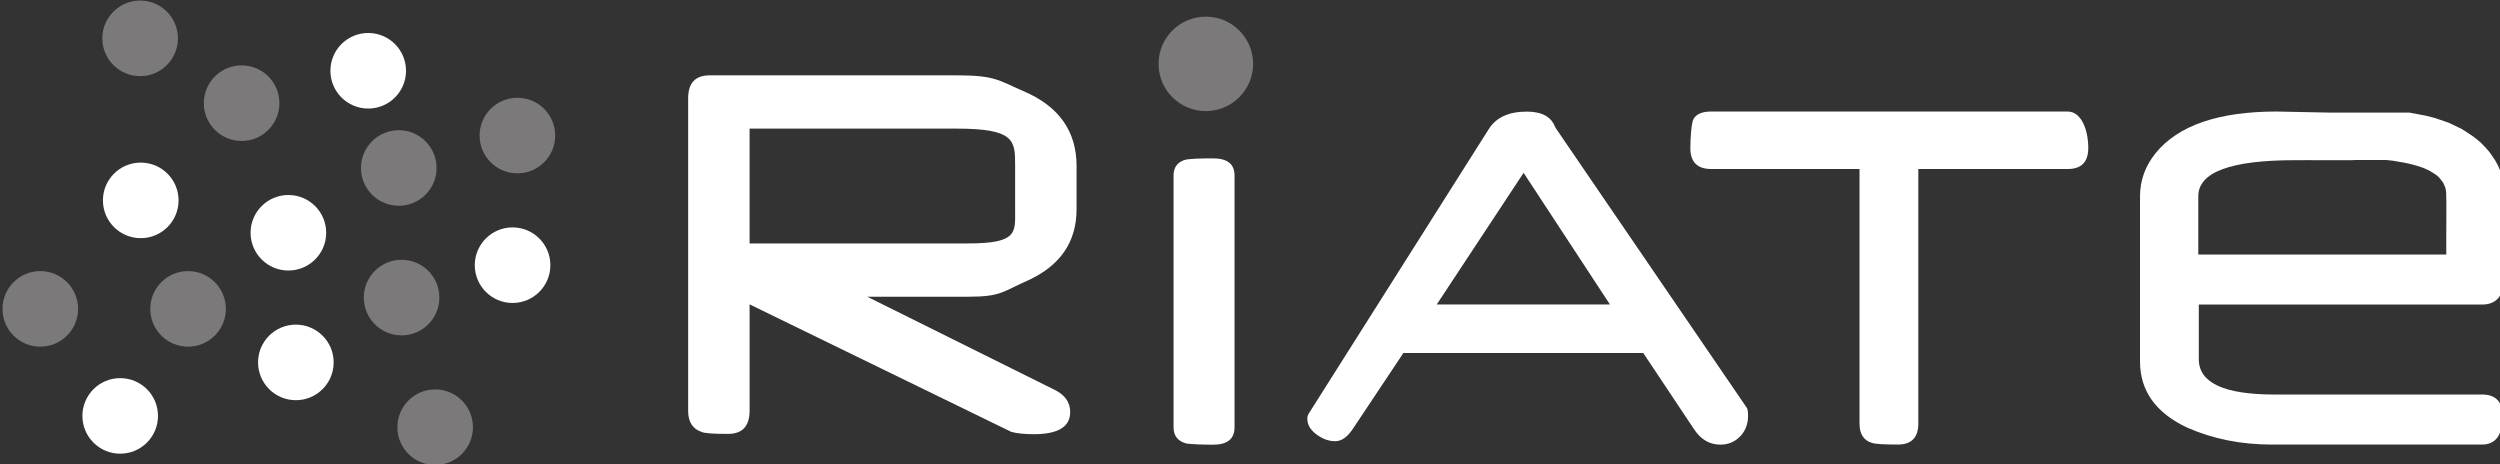 <?xml version="1.0" encoding="UTF-8" standalone="no"?>
<!-- Created with Inkscape (http://www.inkscape.org/) -->

<svg
   width="56.571mm"
   height="10.504mm"
   viewBox="0 0 56.571 10.504"
   version="1.1"
   id="svg1797"
   xmlns="http://www.w3.org/2000/svg"
   xmlns:svg="http://www.w3.org/2000/svg">
  <rect x="0" y="0" width="56.571" height="10.504" fill="#333333" stroke="none"/>
  <defs
     id="defs1794" />
  <g
     id="layer1"
     transform="translate(-72.392,-104.235)">
    <g
       id="g1419"
       transform="matrix(0.353,0,0,0.353,-15.318,85.895)">
      <g
         id="g612"
         transform="matrix(0.808,0,0,-0.808,269.859,75.185)"
         style="fill:#ffffff">
        <path
           d="m 0,0 c 0,-1.656 -1.344,-2.999 -2.999,-2.999 -1.656,0 -2.999,1.343 -2.999,2.999 0,1.656 1.343,2.996 2.999,2.996 C -1.344,2.996 0,1.656 0,0"
           style="fill:#ffffff;fill-opacity:1;fill-rule:nonzero;stroke:none"
           id="path614" />
      </g>
      <g
         id="g616"
         transform="matrix(0.808,0,0,-0.808,283.751,68.953)"
         style="fill:#ffffff">
        <path
           d="m 0,0 c 0,-1.656 -1.345,-2.999 -2.999,-2.999 -1.656,0 -2.998,1.343 -2.998,2.999 0,1.654 1.342,2.997 2.998,2.997 C -1.345,2.997 0,1.654 0,0"
           style="fill:#ffffff;fill-opacity:1;fill-rule:nonzero;stroke:none"
           id="path618" />
      </g>
      <g
         id="g620"
         transform="matrix(0.808,0,0,-0.808,269.38,66.876)"
         style="fill:#ffffff">
        <path
           d="m 0,0 c 0,-1.655 -1.343,-2.996 -2.999,-2.996 -1.657,0 -2.999,1.341 -2.999,2.996 0,1.655 1.342,2.996 2.999,2.996 C -1.343,2.996 0,1.655 0,0"
           style="fill:#ffffff;fill-opacity:1;fill-rule:nonzero;stroke:none"
           id="path622" />
      </g>
      <g
         id="g624"
         transform="matrix(0.808,0,0,-0.808,276.456,62.723)">
        <path
           d="m 0,0 c 0,-1.656 -1.344,-2.997 -2.999,-2.997 -1.658,0 -2.999,1.341 -2.999,2.997 0,1.656 1.341,2.998 2.999,2.998 C -1.344,2.998 0,1.656 0,0"
           style="fill:#7b7979;fill-opacity:1;fill-rule:nonzero;stroke:none"
           id="path626" />
      </g>
      <g
         id="g628"
         transform="matrix(0.808,0,0,-0.808,266.382,58.568)">
        <path
           d="m 0,0 c 0,-1.657 -1.344,-2.998 -2.999,-2.998 -1.657,0 -2.999,1.341 -2.999,2.998 0,1.655 1.342,2.999 2.999,2.999 C -1.344,2.999 0,1.655 0,0"
           style="fill:#7b7979;fill-opacity:1;fill-rule:nonzero;stroke:none"
           id="path630" />
      </g>
      <g
         id="g632"
         transform="matrix(0.808,0,0,-0.808,274.497,56.491)"
         style="fill:#ffffff">
        <path
           d="m 0,0 c 0,-1.655 -1.342,-2.998 -2.999,-2.998 -1.656,0 -2.999,1.343 -2.999,2.998 0,1.656 1.343,2.997 2.999,2.997 C -1.342,2.997 0,1.656 0,0"
           style="fill:#ffffff;fill-opacity:1;fill-rule:nonzero;stroke:none"
           id="path634" />
      </g>
      <g
         id="g636"
         transform="matrix(0.808,0,0,-0.808,278.788,79.34)">
        <path
           d="m 0,0 c 0,-1.656 -1.342,-2.999 -2.999,-2.999 -1.656,0 -2.998,1.343 -2.998,2.999 0,1.656 1.342,2.999 2.998,2.999 C -1.342,2.999 0,1.656 0,0"
           style="fill:#7b7979;fill-opacity:1;fill-rule:nonzero;stroke:none"
           id="path638" />
      </g>
      <g
         id="g640"
         transform="matrix(0.808,0,0,-0.808,284.06,60.645)">
        <path
           d="m 0,0 c 0,-1.654 -1.344,-2.997 -3,-2.997 -1.656,0 -2.998,1.343 -2.998,2.997 0,1.656 1.342,2.998 2.998,2.998 1.656,0 3,-1.342 3,-2.998"
           style="fill:#7b7979;fill-opacity:1;fill-rule:nonzero;stroke:none"
           id="path642" />
      </g>
      <g
         id="g644"
         transform="matrix(0.808,0,0,-0.808,262.949,71.755)">
        <path
           d="m 0,0 c 0,-1.656 -1.343,-2.998 -3,-2.998 -1.656,0 -2.998,1.342 -2.998,2.998 0,1.654 1.342,2.998 2.998,2.998 1.657,0 3,-1.344 3,-2.998"
           style="fill:#7b7979;fill-opacity:1;fill-rule:nonzero;stroke:none"
           id="path646" />
      </g>
      <g
         id="g648"
         transform="matrix(0.808,0,0,-0.808,253.476,71.755)">
        <path
           d="m 0,0 c 0,-1.656 -1.343,-2.998 -2.999,-2.998 -1.656,0 -2.999,1.342 -2.999,2.998 0,1.654 1.343,2.998 2.999,2.998 C -1.343,2.998 0,1.654 0,0"
           style="fill:#7b7979;fill-opacity:1;fill-rule:nonzero;stroke:none"
           id="path650" />
      </g>
      <g
         id="g652"
         transform="matrix(0.808,0,0,-0.808,259.916,64.799)"
         style="fill:#ffffff">
        <path
           d="m 0,0 c 0,-1.658 -1.343,-2.999 -3,-2.999 -1.656,0 -2.999,1.341 -2.999,2.999 0,1.655 1.343,2.997 2.999,2.997 1.657,0 3,-1.342 3,-2.997"
           style="fill:#ffffff;fill-opacity:1;fill-rule:nonzero;stroke:none"
           id="path654" />
      </g>
      <g
         id="g656"
         transform="matrix(0.808,0,0,-0.808,259.876,54.413)">
        <path
           d="m 0,0 c 0,-1.656 -1.343,-2.999 -2.999,-2.999 -1.656,0 -2.999,1.343 -2.999,2.999 0,1.655 1.343,2.998 2.999,2.998 C -1.343,2.998 0,1.655 0,0"
           style="fill:#7b7979;fill-opacity:1;fill-rule:nonzero;stroke:none"
           id="path658" />
      </g>
      <g
         id="g660"
         transform="matrix(0.808,0,0,-0.808,276.636,71.031)">
        <path
           d="m 0,0 c 0,-1.655 -1.342,-2.998 -2.999,-2.998 -1.656,0 -2.998,1.343 -2.998,2.998 0,1.656 1.342,2.999 2.998,2.999 C -1.342,2.999 0,1.656 0,0"
           style="fill:#7b7979;fill-opacity:1;fill-rule:nonzero;stroke:none"
           id="path662" />
      </g>
      <g
         id="g664"
         transform="matrix(0.808,0,0,-0.808,258.598,78.615)"
         style="fill:#ffffff">
        <path
           d="m 0,0 c 0,-1.655 -1.342,-2.998 -2.999,-2.998 -1.656,0 -2.998,1.343 -2.998,2.998 0,1.655 1.342,2.996 2.998,2.996 C -1.342,2.996 0,1.655 0,0"
           style="fill:#ffffff;fill-opacity:1;fill-rule:nonzero;stroke:none"
           id="path666" />
      </g>
      <g
         id="g668"
         transform="matrix(0.808,0,0,-0.808,328.799,56.048)">
        <path
           d="m 0,0 c 0,-2.072 -1.681,-3.748 -3.75,-3.748 -2.074,0 -3.752,1.676 -3.752,3.748 0,2.069 1.678,3.745 3.752,3.745 C -1.681,3.745 0,2.069 0,0"
           style="fill:#7b7979;fill-opacity:1;fill-rule:nonzero;stroke:none"
           id="path670" />
      </g>
      <g
         id="g672"
         transform="matrix(0.808,0,0,-0.808,313.543,65.408)"
         style="fill:#ffffff">
        <path
           d="m 0,0 v 3.596 c 0,1.9 -0.052,2.85 -4.62,2.85 H -21.066 V -2.663 H -3.741 C 0.241,-2.663 0,-1.775 0,0 m 4.874,0.047 c 0,-2.569 -1.272,-4.445 -3.82,-5.629 -2.02,-0.872 -2.116,-1.308 -4.75,-1.308 h -8.037 l 14.804,-7.356 c 0.864,-0.405 1.297,-1.004 1.297,-1.798 0,-1.168 -0.959,-1.752 -2.877,-1.752 -0.762,0 -1.362,0.062 -1.801,0.187 l -20.756,10.112 v -8.43 c 0,-1.231 -0.572,-1.846 -1.714,-1.846 -1.215,0 -1.918,0.055 -2.108,0.164 -0.702,0.233 -1.053,0.794 -1.053,1.682 V 8.851 c 0,1.214 0.57,1.822 1.712,1.822 h 19.631 c 3.046,0 3.317,-0.421 5.279,-1.261 C 3.478,8.213 4.874,6.235 4.874,3.479 Z"
           style="fill:#ffffff;fill-opacity:1;fill-rule:nonzero;stroke:none"
           id="path674" />
      </g>
      <g
         id="g676"
         transform="matrix(0.808,0,0,-0.808,327.608,79.348)"
         style="fill:#ffffff">
        <path
           d="m 0,0 c 0,-0.917 -0.565,-1.377 -1.699,-1.377 -0.494,0 -0.916,0.01 -1.264,0.026 -0.349,0.018 -0.625,0.038 -0.828,0.061 -0.697,0.174 -1.047,0.604 -1.047,1.29 v 19.979 c 0,0.685 0.342,1.109 1.024,1.272 0.16,0.023 0.415,0.043 0.763,0.062 0.349,0.017 0.799,0.025 1.352,0.025 1.134,0 1.699,-0.453 1.699,-1.359 z"
           style="fill:#ffffff;fill-opacity:1;fill-rule:nonzero;stroke:none"
           id="path678" />
      </g>
      <g
         id="g680"
         transform="matrix(0.808,0,0,-0.808,351.673,71.473)"
         style="fill:#ffffff">
        <path
           d="M 0,0 -6.85,10.446 -13.743,0 Z m 10.955,-8.849 c 0,-0.645 -0.211,-1.184 -0.629,-1.618 -0.42,-0.435 -0.941,-0.652 -1.566,-0.652 -0.867,0 -1.572,0.42 -2.114,1.261 l -4.005,6.011 h -19.028 l -4.005,-6.011 c -0.432,-0.659 -0.901,-0.988 -1.402,-0.988 -0.502,0 -0.981,0.168 -1.442,0.504 -0.515,0.364 -0.774,0.791 -0.774,1.283 0,0.153 0.042,0.294 0.123,0.42 l 14.272,22.553 c 0.584,0.925 1.586,1.387 3.009,1.387 1.057,0 1.76,-0.308 2.114,-0.924 0.025,-0.043 0.056,-0.102 0.092,-0.18 0.031,-0.076 0.082,-0.171 0.152,-0.283 L 10.873,-8.219 c 0.055,-0.097 0.082,-0.308 0.082,-0.63"
           style="fill:#ffffff;fill-opacity:1;fill-rule:nonzero;stroke:none"
           id="path682" />
      </g>
      <g
         id="g684"
         transform="matrix(0.808,0,0,-0.808,382.335,61.443)"
         style="fill:#ffffff">
        <path
           d="m 0,0 c 0,-1.11 -0.545,-1.666 -1.637,-1.666 h -11.847 v -20.193 c 0,-1.111 -0.541,-1.666 -1.623,-1.666 -1.1,0 -1.782,0.042 -2.049,0.127 -0.66,0.196 -0.992,0.709 -0.992,1.539 V -1.666 H -29.91 c -1.108,0 -1.66,0.556 -1.66,1.666 0,0.758 0.086,2.024 0.254,2.306 0.222,0.393 0.693,0.589 1.406,0.589 H -1.637 C -0.545,2.895 0,1.433 0,0"
           style="fill:#ffffff;fill-opacity:1;fill-rule:nonzero;stroke:none"
           id="path686" />
      </g>
      <g
         id="g688"
         transform="matrix(0.808,0,0,-0.808,398.842,62.223)"
         style="fill:#ffffff">
        <path
           d="M 0,0 H 0.473 L 0.785,0.014 H 1.162 1.5 1.879 2.254 2.563 2.844 3.229 L 3.773,-0.047 4.246,-0.131 4.57,-0.184 4.939,-0.26 5.287,-0.344 5.699,-0.458 6.172,-0.619 6.592,-0.809 6.902,-0.992 7.191,-1.182 7.41,-1.38 7.588,-1.601 7.729,-1.791 7.832,-2.02 7.92,-2.248 7.965,-2.598 7.973,-3.056 7.98,-3.292 v -1.104 l -0.007,-1.47 v -1.618 h 0.15 -19.824 v 4.62 c 0,1.908 2.555,2.864 7.67,2.864 0.168,0 0.377,0.006 0.629,0 0.254,-0.008 0.552,0.014 0.904,0 0.012,-0.015 0.096,0 0.252,0 h 0.23 0.422 M 10.803,-18.591 H -5.67 c -3.992,0 -5.99,0.933 -5.99,2.799 v 4.338 h 22.463 c 1.109,0 1.693,0.648 1.744,1.929 v -0.006 1.113 2.681 2.925 0.564 0.228 l -0.051,0.328 -0.06,0.251 -0.067,0.259 -0.074,0.236 -0.141,0.343 -0.146,0.305 -0.184,0.327 -0.207,0.305 -0.236,0.335 -0.303,0.343 -0.369,0.381 -0.346,0.29 L 10.031,1.934 9.514,2.276 9.16,2.497 8.17,2.97 7.08,3.343 6.332,3.533 5.035,3.777 H 4.156 3.221 2.748 2.424 1.766 1.117 0.445 -0.299 -0.883 -1.398 -1.375 L -5.482,3.86 c -4.608,0 -7.809,-1.098 -9.602,-3.297 -0.826,-1.026 -1.24,-2.168 -1.24,-3.427 v -13.102 c 0,-2.329 1.248,-4.078 3.74,-5.249 2.031,-0.897 4.266,-1.346 6.703,-1.346 h 16.684 c 1.092,0 1.638,0.752 1.638,2.257 0,1.142 -0.546,1.713 -1.638,1.713"
           style="fill:#ffffff;fill-opacity:1;fill-rule:nonzero;stroke:none"
           id="path690" />
      </g>
    </g>
  </g>
</svg>
